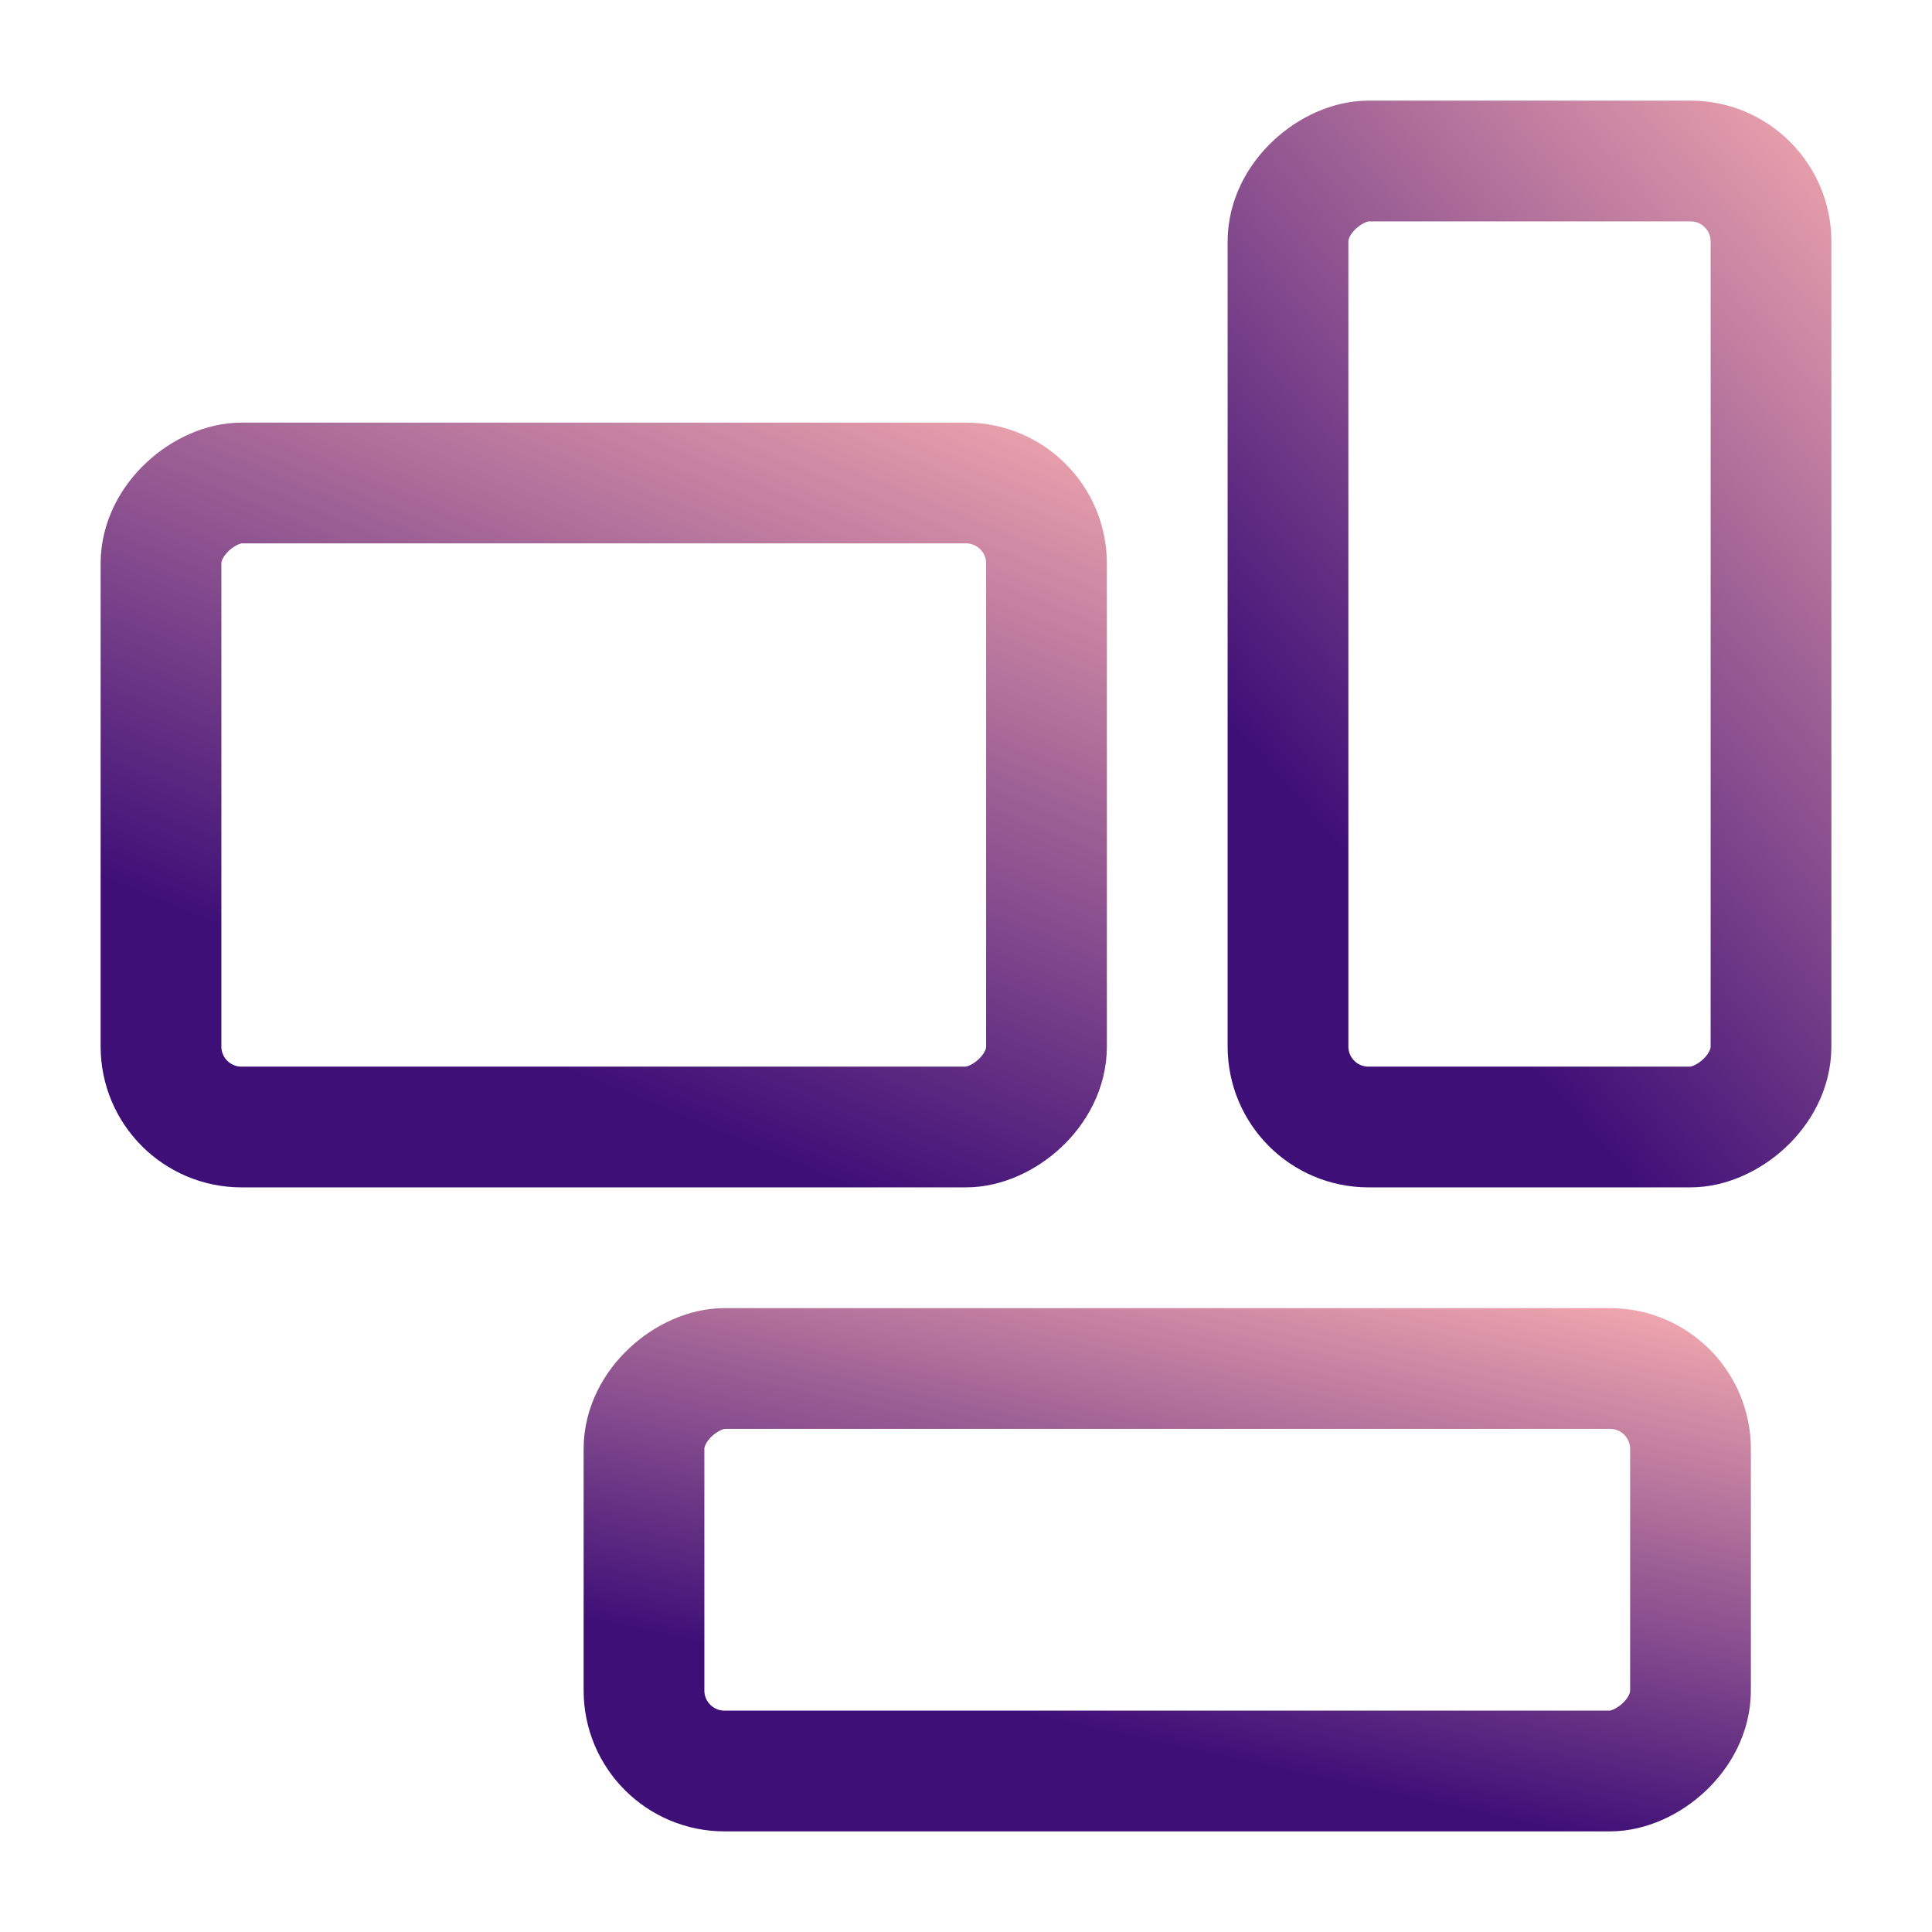 <svg width="24" height="24" viewBox="0 0 24 24" fill="none" xmlns="http://www.w3.org/2000/svg">
<rect x="2" y="14" width="8" height="11" rx="1" transform="rotate(-90 2 14)" stroke="url(#paint0_linear_304_874)" stroke-width="1.5" stroke-linecap="round" stroke-linejoin="round"/>
<rect x="16" y="14" width="12" height="6" rx="1" transform="rotate(-90 16 14)" stroke="url(#paint1_linear_304_874)" stroke-width="1.5" stroke-linecap="round" stroke-linejoin="round"/>
<rect x="8" y="22" width="5" height="13" rx="1" transform="rotate(-90 8 22)" stroke="url(#paint2_linear_304_874)" stroke-width="1.5" stroke-linecap="round" stroke-linejoin="round"/>
<defs>
<linearGradient id="paint0_linear_304_874" x1="6.667" y1="9.457" x2="18.842" y2="14.485" gradientUnits="userSpaceOnUse">
<stop stop-color="#3E0F77"/>
<stop offset="0.817" stop-color="#FFB3B3"/>
<stop offset="1" stop-color="#211331"/>
</linearGradient>
<linearGradient id="paint1_linear_304_874" x1="23" y1="11.522" x2="32.335" y2="22.125" gradientUnits="userSpaceOnUse">
<stop stop-color="#3E0F77"/>
<stop offset="0.817" stop-color="#FFB3B3"/>
<stop offset="1" stop-color="#211331"/>
</linearGradient>
<linearGradient id="paint2_linear_304_874" x1="10.917" y1="16.63" x2="19.419" y2="18.487" gradientUnits="userSpaceOnUse">
<stop stop-color="#3E0F77"/>
<stop offset="0.817" stop-color="#FFB3B3"/>
<stop offset="1" stop-color="#211331"/>
</linearGradient>
</defs>
</svg>
